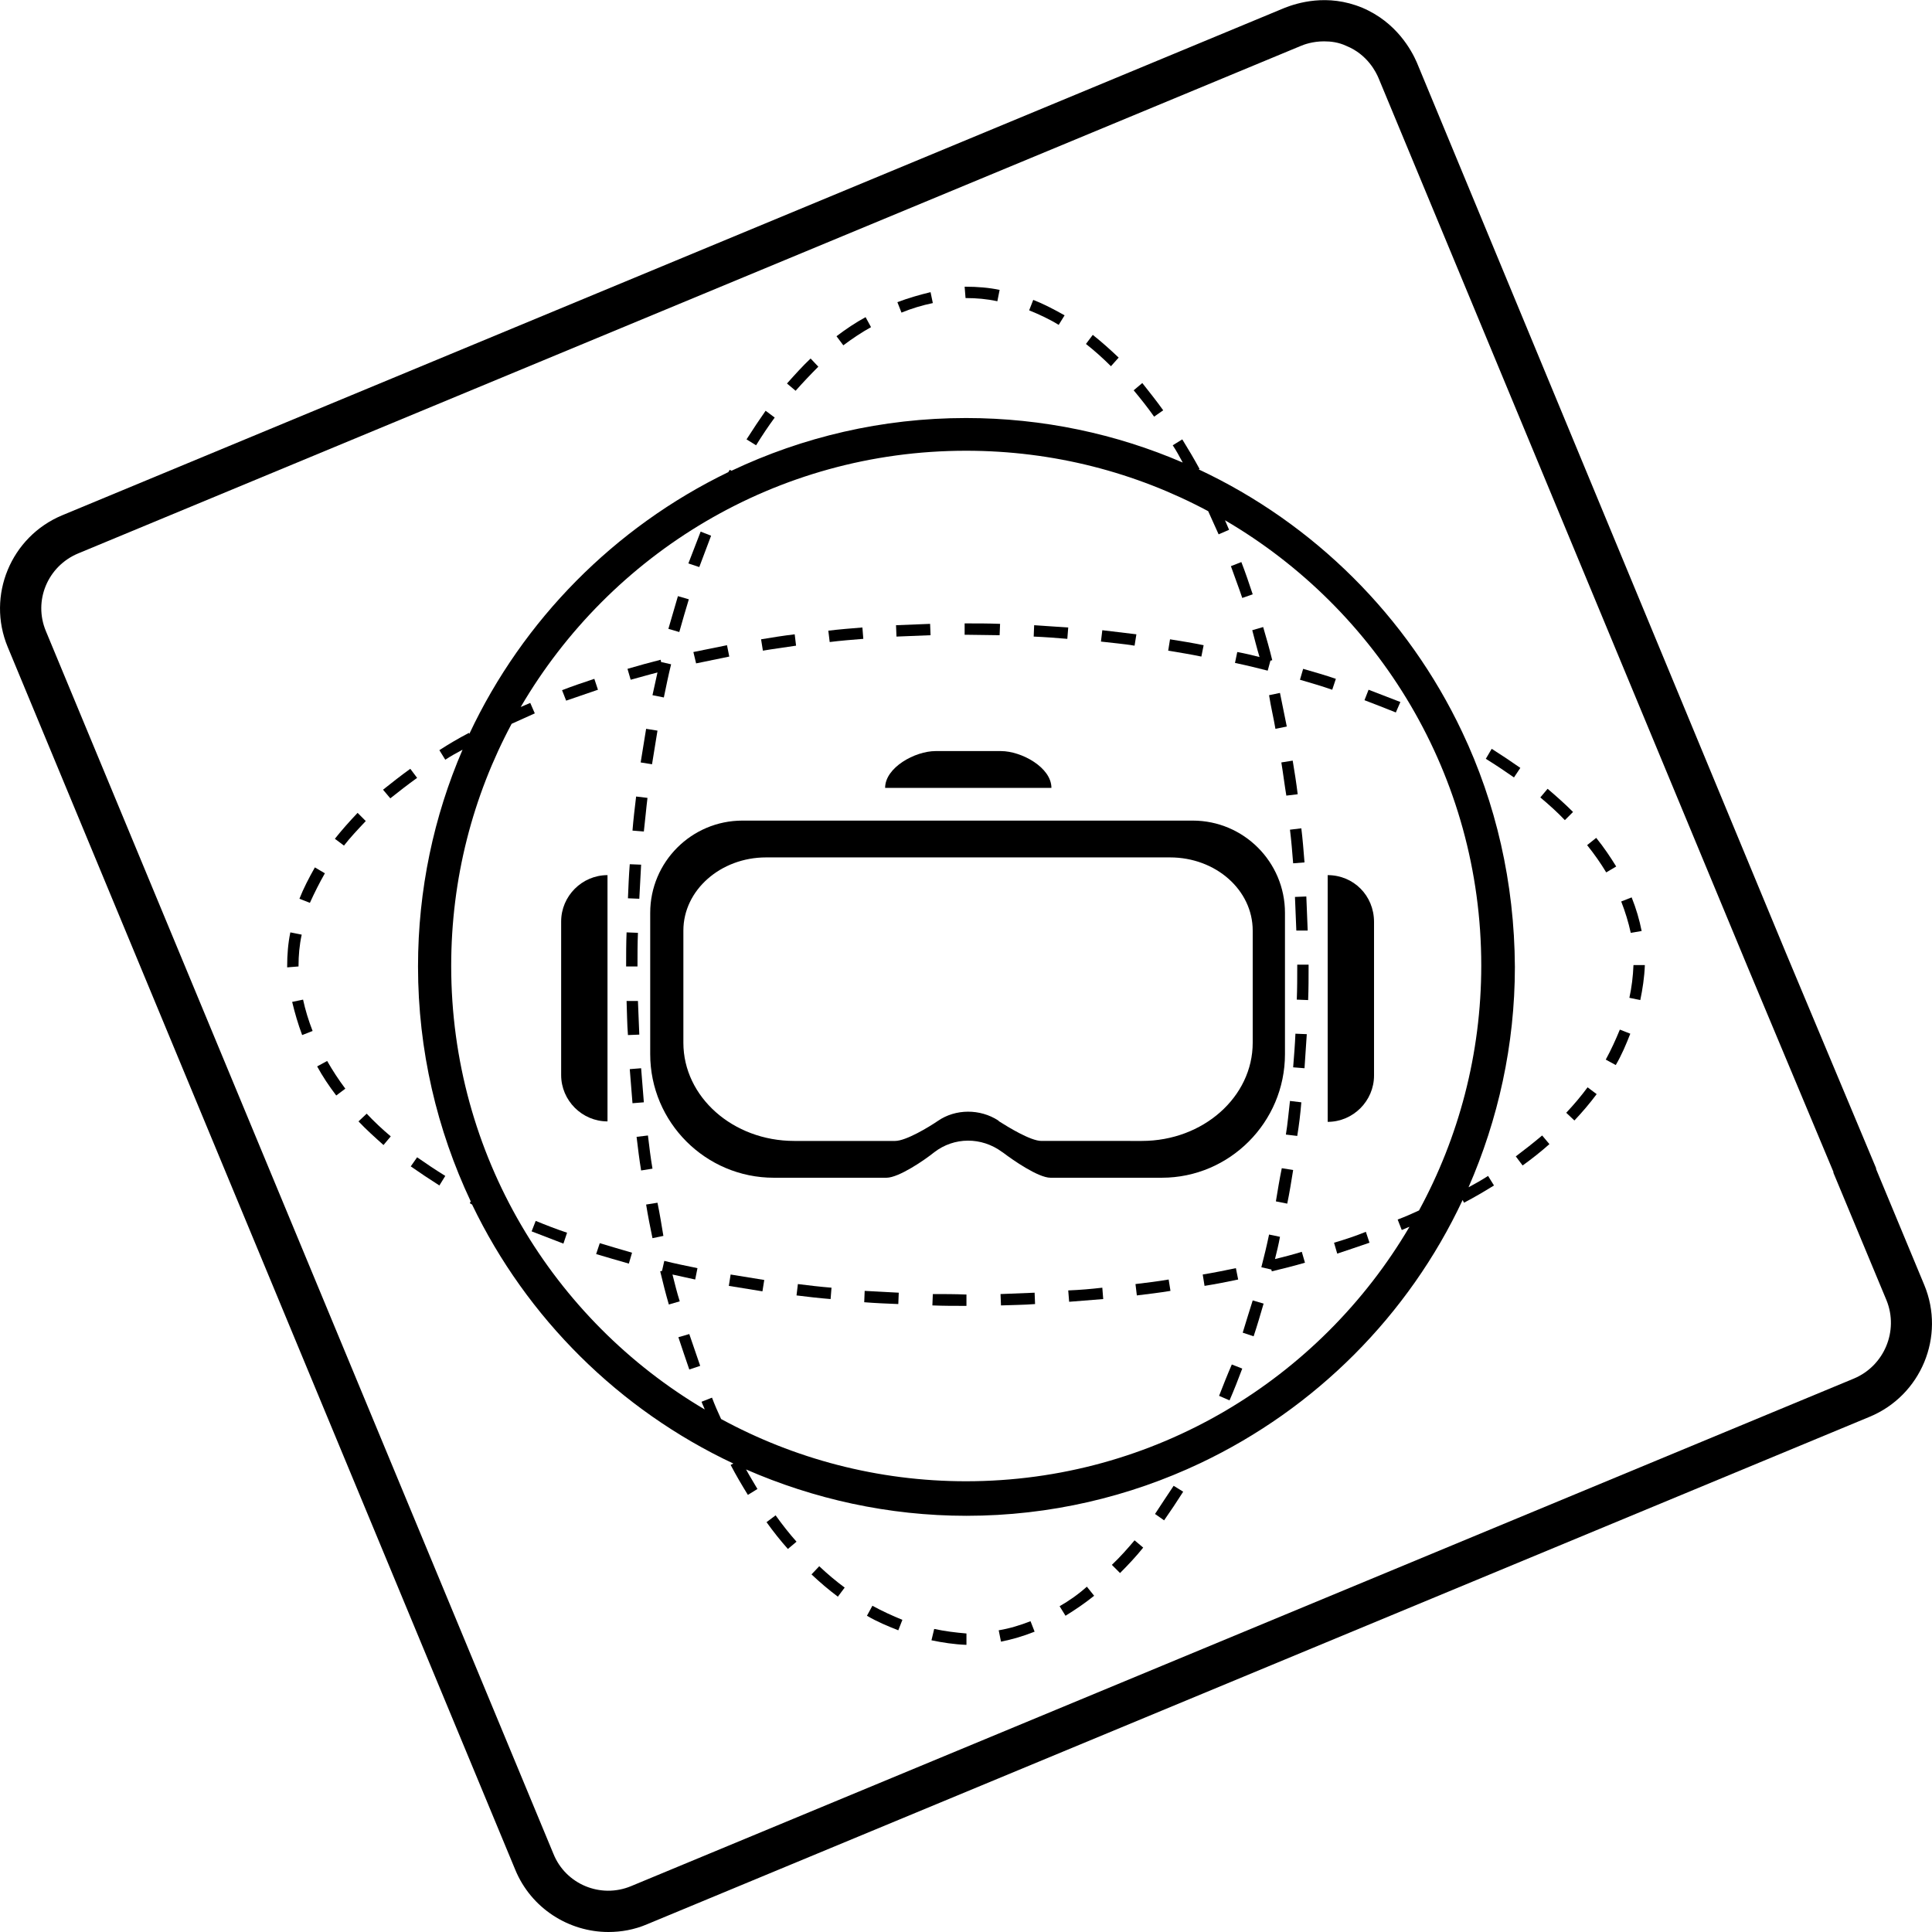 <svg xmlns="http://www.w3.org/2000/svg" xmlns:xlink="http://www.w3.org/1999/xlink" id="Layer_1" x="0px" y="0px" viewBox="0 0 425.2 425.2" style="enable-background:new 0 0 425.2 425.2;" xml:space="preserve"><style type="text/css"></style>
<g> <path class="st0" d="M321.8,161.1L321.8,161.1C321.8,161.1,321.7,161,321.8,161.1c-12-25.4-32.6-45.9-58-57.8l0.2-0.1  c-1.2-2.2-2.5-4.4-3.8-6.5l-2.1,1.3c0.8,1.2,1.5,2.5,2.2,3.8c-14.6-6.3-30.8-9.8-47.7-9.8c-18.5,0-36,4.2-51.6,11.6l-0.4-0.2  c-0.1,0.2-0.2,0.3-0.3,0.5c-25,12.1-45.2,32.5-57,57.6l-0.1-0.2c-2.3,1.2-4.5,2.5-6.5,3.8l1.3,2.1c1.2-0.8,2.5-1.5,3.8-2.2  c-6.3,14.6-9.8,30.8-9.8,47.7c0,18.5,4.2,36,11.6,51.7l-0.2,0.4c0.2,0.1,0.3,0.2,0.5,0.3c12,25,32.4,45.2,57.5,57l-0.6,0.3  c1.2,2.3,2.5,4.5,3.8,6.6l2.1-1.3c-0.8-1.4-1.7-2.8-2.5-4.3c14.9,6.5,31.3,10.2,48.5,10.2c18.4,0,35.9-4.2,51.5-11.6l0,0  c0,0,0,0,0,0c25.3-12,45.8-32.5,57.7-57.9l0.3,0.6c2.3-1.2,4.5-2.5,6.6-3.8l-1.3-2.1c-1.4,0.9-2.8,1.7-4.3,2.5  c6.5-14.9,10.2-31.3,10.2-48.5C333.3,194.2,329.2,176.7,321.8,161.1z M212.6,326c-19.5,0-37.9-5-53.9-13.7c-0.7-1.5-1.4-3.1-2-4.7  l-2.3,0.9c0.2,0.6,0.5,1.1,0.7,1.7c-33.4-19.7-55.8-56.1-55.8-97.6c0-19.3,4.8-37.4,13.3-53.3c1.7-0.8,3.4-1.5,5.1-2.3l-1-2.3  c-0.7,0.3-1.4,0.6-2.1,0.9c19.7-33.7,56.2-56.4,98-56.4c19.3,0,37.4,4.8,53.3,13.3c0.8,1.7,1.5,3.4,2.3,5.1l2.3-1  c-0.3-0.7-0.6-1.4-0.9-2.1c33.7,19.7,56.4,56.2,56.4,98c0,19.5-5,37.9-13.7,53.9c-1.5,0.7-3.1,1.4-4.7,2l0.9,2.3  c0.6-0.2,1.1-0.5,1.7-0.7C290.5,303.5,254.1,326,212.6,326z"></path> <path class="st0" d="M244.7,344.4l1.8,1.8c1.7-1.7,3.5-3.6,5.1-5.6l-1.9-1.6C248.1,340.9,246.4,342.8,244.7,344.4z"></path> <path class="st0" d="M148,280.5c1.7,0.4,3.3,0.7,5,1.1l0.5-2.5c-2.4-0.5-4.9-1-7.3-1.6l-0.5,2.2l-0.4,0.1c0.6,2.5,1.2,4.9,1.9,7.3  l2.4-0.7C149,284.5,148.5,282.5,148,280.5z"></path> <path class="st0" d="M137.9,220.3c0.1,2.5,0.1,5,0.3,7.5l2.5-0.1c-0.1-2.5-0.2-5-0.3-7.4L137.9,220.3z"></path> <path class="st0" d="M144.7,264.7l-2.5,0.4c0.4,2.5,0.9,5,1.4,7.4l2.4-0.5C145.6,269.6,145.2,267.1,144.7,264.7z"></path> <path class="st0" d="M140.3,212.6c0-2.4,0-4.9,0.1-7.3l-2.5-0.1c-0.1,2.4-0.1,4.9-0.1,7.3v0.2h2.5V212.6z"></path> <path class="st0" d="M144.7,160.8l-2.5-0.4c-0.4,2.4-0.8,4.9-1.2,7.4l2.5,0.4C143.9,165.7,144.3,163.3,144.7,160.8z"></path> <path class="st0" d="M142.6,249.9l-2.5,0.3c0.3,2.5,0.6,5,1,7.4l2.5-0.4C143.2,254.9,142.9,252.4,142.6,249.9z"></path> <path class="st0" d="M141.1,235.1l-2.5,0.2c0.2,2.5,0.4,5,0.6,7.5l2.5-0.2C141.5,240.1,141.3,237.6,141.1,235.1z"></path> <path class="st0" d="M219.8,358.8l0.5,2.5c2.5-0.5,4.9-1.2,7.4-2.2l-0.9-2.3C224.5,357.7,222.2,358.4,219.8,358.8z"></path> <path class="st0" d="M233.2,353.5l1.3,2.1c2.1-1.3,4.2-2.7,6.3-4.4l-1.6-2C237.3,350.9,235.3,352.3,233.2,353.5z"></path> <path class="st0" d="M246.2,78.7c-1.9-1.8-3.8-3.5-5.7-5l-1.5,2c1.9,1.5,3.7,3.1,5.5,4.9L246.2,78.7z"></path> <path class="st0" d="M142.5,175.6l-2.5-0.3c-0.3,2.5-0.6,5-0.8,7.5l2.5,0.2C142,180.5,142.2,178,142.5,175.6z"></path> <path class="st0" d="M287.8,204.8c-0.1-2.5-0.2-5-0.3-7.5l-2.5,0.1c0.1,2.4,0.2,4.9,0.3,7.4L287.8,204.8z"></path> <path class="st0" d="M283.1,175.1l2.5-0.3c-0.3-2.5-0.7-5-1.1-7.4l-2.5,0.4C282.4,170.2,282.7,172.7,283.1,175.1z"></path> <path class="st0" d="M286.4,182.3l-2.5,0.3c0.3,2.4,0.5,4.9,0.7,7.4l2.5-0.2C286.9,187.3,286.7,184.7,286.4,182.3z"></path> <path class="st0" d="M277.2,144.6c-1.6-0.4-3.2-0.8-4.9-1.1l-0.5,2.4c2.4,0.5,4.9,1.1,7.2,1.7l0.6-2.2l0.4-0.1  c-0.6-2.5-1.3-4.9-2-7.3l-2.4,0.7C276.1,140.6,276.6,142.6,277.2,144.6z"></path> <path class="st0" d="M256,90.3c-1.5-2.1-3.1-4.1-4.6-6l-1.9,1.6c1.5,1.8,3.1,3.8,4.5,5.8L256,90.3z"></path> <path class="st0" d="M280.7,160.4l2.5-0.5c-0.5-2.5-1-4.9-1.5-7.4l-2.4,0.5C279.7,155.6,280.3,158,280.7,160.4z"></path> <path class="st0" d="M156.5,117.9l-2.3-0.9c-0.9,2.3-1.8,4.7-2.7,7l2.4,0.8C154.8,122.5,155.6,120.2,156.5,117.9z"></path> <path class="st0" d="M254.2,333.2l2,1.4c1.4-2,2.8-4.1,4.2-6.3l-2.1-1.3C256.9,329.1,255.5,331.2,254.2,333.2z"></path> <path class="st0" d="M151.6,131.9l-2.4-0.7c-0.7,2.4-1.4,4.8-2.1,7.2l2.4,0.7C150.2,136.6,150.9,134.2,151.6,131.9z"></path> <path class="st0" d="M138.6,190.2c-0.2,2.5-0.3,5-0.4,7.5l2.5,0.1c0.1-2.5,0.3-5,0.4-7.5L138.6,190.2z"></path> <path class="st0" d="M286.4,242.6l-2.5-0.3c-0.3,2.5-0.5,5-0.9,7.4l2.5,0.3C285.9,247.6,286.2,245.1,286.4,242.6z"></path> <path class="st0" d="M280.8,264.4l2.5,0.5c0.5-2.4,0.9-4.9,1.3-7.4l-2.5-0.4C281.6,259.5,281.2,262,280.8,264.4z"></path> <path class="st0" d="M205,361c2.4,0.5,5,0.9,7.6,1h0.1l0-2.5c-2.4-0.2-4.8-0.5-7.1-1L205,361z"></path> <path class="st0" d="M273.5,293.3l2.4,0.8c0.8-2.4,1.5-4.8,2.2-7.2l-2.4-0.7C275,288.5,274.2,290.9,273.5,293.3z"></path> <path class="st0" d="M268.3,307.2l2.3,1c1-2.3,1.9-4.6,2.8-7l-2.3-0.9C270.1,302.6,269.2,304.9,268.3,307.2z"></path> <path class="st0" d="M180.1,80.7l-1.7-1.8c-1.8,1.7-3.5,3.6-5.2,5.5l1.9,1.6C176.7,84.2,178.4,82.4,180.1,80.7z"></path> <path class="st0" d="M284.6,234.9l2.5,0.2c0.2-2.5,0.3-5,0.5-7.5l-2.5-0.1C285,229.9,284.8,232.4,284.6,234.9z"></path> <path class="st0" d="M191.7,72l-1.2-2.2c-2.2,1.2-4.3,2.6-6.4,4.2l1.5,2C187.6,74.5,189.7,73.1,191.7,72z"></path> <path class="st0" d="M170.5,91.9l-2-1.5c-1.4,2-2.8,4.1-4.2,6.3l2.1,1.3C167.7,95.9,169.1,93.8,170.5,91.9z"></path> <path class="st0" d="M285.5,212.6c0,2.5,0,5-0.1,7.4l2.5,0.1c0.1-2.5,0.1-5,0.1-7.5v-0.3h-2.5V212.6z"></path> <path class="st0" d="M149.3,294.3c0.8,2.4,1.6,4.8,2.4,7.1l2.4-0.8c-0.8-2.3-1.6-4.7-2.4-7L149.3,294.3z"></path> <path class="st0" d="M205.3,66.7l-0.5-2.4c-2.5,0.6-4.9,1.3-7.3,2.2l0.9,2.3C200.6,67.9,202.9,67.2,205.3,66.7z"></path> <path class="st0" d="M190.8,355.6c2.2,1.3,4.6,2.3,6.9,3.2l0.9-2.3c-2.2-0.9-4.4-1.9-6.6-3.1L190.8,355.6z"></path> <path class="st0" d="M168.7,335c1.5,2.1,3.1,4.1,4.7,5.9l1.9-1.6c-1.6-1.8-3.1-3.7-4.6-5.8L168.7,335z"></path> <path class="st0" d="M275.7,130.8c-0.8-2.4-1.6-4.8-2.5-7.1l-2.3,0.9c0.8,2.3,1.7,4.6,2.5,7L275.7,130.8z"></path> <path class="st0" d="M178.6,346.5c1.9,1.8,3.8,3.4,5.8,4.9l1.5-2c-1.9-1.4-3.8-3-5.6-4.7L178.6,346.5z"></path> <path class="st0" d="M212.6,65.6c2.3,0,4.6,0.2,6.9,0.7l0.5-2.5c-2.4-0.5-4.9-0.7-7.5-0.7l-0.2,0l0.2,2.5L212.6,65.6z"></path> <path class="st0" d="M234.3,69.4c-2.3-1.3-4.6-2.5-6.9-3.4l-0.9,2.3c2.2,0.9,4.4,1.9,6.5,3.2L234.3,69.4z"></path> <path class="st0" d="M91.8,171.2l-1.5-2c-2.1,1.5-4.1,3.1-6,4.6l1.6,1.9C87.8,174.2,89.7,172.7,91.8,171.2z"></path> <path class="st0" d="M65.7,212.6c0-2.3,0.2-4.6,0.7-6.9l-2.5-0.5c-0.5,2.4-0.7,4.9-0.7,7.5l0,0.2l2.5-0.2L65.7,212.6z"></path> <path class="st0" d="M80.5,180.7l-1.8-1.8c-1.8,1.9-3.5,3.8-5,5.7l2,1.5C77.1,184.3,78.8,182.5,80.5,180.7z"></path> <path class="st0" d="M78.9,246.8c1.7,1.8,3.6,3.5,5.5,5.2l1.6-1.9c-1.9-1.6-3.7-3.3-5.3-5L78.9,246.8z"></path> <path class="st0" d="M90.4,256.7c2,1.4,4.1,2.8,6.3,4.2l1.3-2.1c-2.1-1.3-4.2-2.7-6.2-4.1L90.4,256.7z"></path> <path class="st0" d="M69.8,234.7c1.2,2.2,2.6,4.3,4.2,6.4l2-1.5c-1.5-2-2.8-4-4-6.1L69.8,234.7z"></path> <path class="st0" d="M294,149.4c-2.3-0.8-4.8-1.5-7.2-2.2l-0.7,2.4c2.4,0.7,4.8,1.4,7.1,2.2L294,149.4z"></path> <path class="st0" d="M64.3,220.5c0.6,2.5,1.3,4.9,2.2,7.3l2.3-0.9c-0.9-2.3-1.6-4.6-2.1-6.9L64.3,220.5z"></path> <path class="st0" d="M71.5,192.2l-2.2-1.3c-1.3,2.3-2.5,4.6-3.4,6.9l2.3,0.9C69.2,196.5,70.3,194.3,71.5,192.2z"></path> <path class="st0" d="M334.6,169c-2-1.4-4.1-2.8-6.3-4.2L327,167c2.1,1.3,4.2,2.7,6.2,4.1L334.6,169z"></path> <path class="st0" d="M272,279.1c-2.4,0.5-4.9,1-7.3,1.4l0.4,2.5c2.5-0.4,5-0.9,7.4-1.4L272,279.1z"></path> <path class="st0" d="M280.6,277.1c0.4-1.6,0.8-3.2,1.1-4.9l-2.4-0.5c-0.5,2.4-1.1,4.9-1.7,7.2l2.2,0.5l0.1,0.4  c2.5-0.6,4.9-1.2,7.3-1.9l-0.7-2.4C284.6,276.1,282.6,276.6,280.6,277.1z"></path> <path class="st0" d="M249.9,282.6l0.3,2.5c2.5-0.3,5-0.6,7.4-1l-0.4-2.5C254.9,282,252.4,282.3,249.9,282.6z"></path> <path class="st0" d="M220.2,284.8l0.1,2.5c2.5-0.1,5-0.1,7.5-0.3l-0.1-2.5C225.2,284.6,222.7,284.7,220.2,284.8z"></path> <path class="st0" d="M235.1,284l0.2,2.5c2.5-0.2,5-0.4,7.5-0.6l-0.2-2.5C240,283.7,237.6,283.9,235.1,284z"></path> <path class="st0" d="M293.6,273.5l0.7,2.4c2.4-0.8,4.8-1.6,7.1-2.4l-0.8-2.4C298.4,272,296,272.8,293.6,273.5z"></path> <path class="st0" d="M355.7,190.7c-1.3-2.1-2.7-4.2-4.4-6.3l-2,1.6c1.6,2,3,4,4.2,6L355.7,190.7z"></path> <path class="st0" d="M301.2,151.8l-0.9,2.3c2.3,0.9,4.7,1.8,6.9,2.7l1-2.3C305.9,153.6,303.5,152.7,301.2,151.8z"></path> <path class="st0" d="M353.4,233.2l2.2,1.2c1.3-2.2,2.3-4.6,3.2-6.9l-2.3-0.9C355.6,228.8,354.6,231,353.4,233.2z"></path> <path class="st0" d="M361.3,204.9c-0.5-2.5-1.2-4.9-2.2-7.4l-2.3,0.9c0.9,2.3,1.6,4.6,2.1,6.9L361.3,204.9z"></path> <path class="st0" d="M344.7,244.9l1.8,1.7c1.8-1.9,3.4-3.8,4.9-5.8l-2-1.5C348,241.2,346.4,243.1,344.7,244.9z"></path> <path class="st0" d="M358.6,219.6l2.4,0.5c0.5-2.4,0.9-5,1-7.6v-0.1l-2.5,0C359.4,214.9,359.1,217.3,358.6,219.6z"></path> <path class="st0" d="M205.3,284.8l-0.1,2.5c2.4,0.1,4.9,0.1,7.3,0.1h0.2v-2.5h-0.2C210.2,284.8,207.7,284.8,205.3,284.8z"></path> <path class="st0" d="M340.6,173.6l-1.6,1.9c1.9,1.6,3.8,3.3,5.4,5l1.8-1.8C344.5,177,342.6,175.3,340.6,173.6z"></path> <path class="st0" d="M333.6,254.5l1.5,2c2.1-1.5,4.1-3.1,5.9-4.7l-1.6-1.9C337.5,251.5,335.6,253,333.6,254.5z"></path> <path class="st0" d="M264.9,142c-2.4-0.5-4.9-0.9-7.4-1.3l-0.4,2.5c2.4,0.4,4.9,0.8,7.3,1.3L264.9,142z"></path> <path class="st0" d="M190.2,286.6c2.5,0.2,5,0.3,7.5,0.4l0.1-2.5c-2.5-0.1-5-0.3-7.5-0.4L190.2,286.6z"></path> <path class="st0" d="M175.2,142.1l-0.3-2.5c-2.5,0.3-5,0.7-7.4,1.1l0.4,2.5C170.2,142.8,172.7,142.5,175.2,142.1z"></path> <path class="st0" d="M204.8,139.8l-0.1-2.5c-2.5,0.1-5,0.2-7.5,0.3l0.1,2.5C199.9,140,202.4,139.9,204.8,139.8z"></path> <path class="st0" d="M235.1,138.1c-2.5-0.2-5-0.3-7.5-0.5l-0.1,2.5c2.5,0.1,5,0.3,7.4,0.5L235.1,138.1z"></path> <path class="st0" d="M220,139.8l0.1-2.5c-2.5-0.1-5-0.1-7.5-0.1h-0.3v2.5h0.3C215.1,139.7,217.6,139.8,220,139.8z"></path> <path class="st0" d="M250.1,139.6c-2.5-0.3-5-0.6-7.5-0.9l-0.3,2.5c2.5,0.3,5,0.5,7.4,0.9L250.1,139.6z"></path> <path class="st0" d="M153.2,146c2.4-0.5,4.9-1,7.3-1.5L160,142c-2.5,0.5-4.9,1-7.4,1.5L153.2,146z"></path> <path class="st0" d="M190,140.6l-0.2-2.5c-2.5,0.2-5,0.4-7.5,0.7l0.3,2.5C185,141,187.5,140.8,190,140.6z"></path> <path class="st0" d="M160.4,283c2.4,0.4,4.9,0.8,7.4,1.2l0.4-2.5c-2.5-0.4-5-0.8-7.4-1.2L160.4,283z"></path> <path class="st0" d="M131.2,276c2.3,0.7,4.8,1.4,7.2,2.1l0.7-2.4c-2.4-0.7-4.8-1.4-7.1-2.1L131.2,276z"></path> <path class="st0" d="M175.3,285.1c2.4,0.3,5,0.6,7.5,0.8l0.2-2.5c-2.5-0.2-5-0.5-7.4-0.8L175.3,285.1z"></path> <path class="st0" d="M144.7,148c-0.4,1.7-0.7,3.3-1.1,5l2.5,0.5c0.5-2.4,1-4.9,1.6-7.3l-2.2-0.5l-0.1-0.5c-2.4,0.6-4.9,1.3-7.3,2  l0.7,2.4C140.7,149.1,142.7,148.5,144.7,148z"></path> <path class="st0" d="M117,271c2.3,0.9,4.7,1.8,7,2.7l0.8-2.4c-2.4-0.8-4.7-1.7-6.9-2.6L117,271z"></path> <path class="st0" d="M131.6,151.8l-0.8-2.4c-2.4,0.8-4.8,1.6-7.1,2.5l0.9,2.3C126.9,153.4,129.3,152.6,131.6,151.8z"></path> <path class="st0" d="M423.5,282.8l-10.6-25.5l0-0.2l-19.9-47.5L311.8,13.7c-1.1-2.5-4.4-8.8-12-12c-7.7-3.2-14.4-1-17,0L13.7,113.4  c-11.3,4.7-16.7,17.7-12,29l111.7,269.1c3.5,8.5,11.8,13.7,20.5,13.7c2.8,0,5.7-0.5,8.5-1.7l269.1-111.7  C422.8,307.1,428.2,294.1,423.5,282.8z M408,303.4L138.9,415.1c-6.7,2.8-14.4-0.4-17.1-7.1L10.1,138.9c-2.8-6.7,0.4-14.3,7.1-17.1  L286.3,10.1c0.7-0.3,2.6-1,5.1-1c1.5,0,3.2,0.2,4.9,1c4.7,1.9,6.6,5.9,7.1,7.1L384.7,213l18.8,44.9l0,0.2l11.7,28.1  C417.9,292.9,414.7,300.6,408,303.4z"></path> <path class="st0" d="M220.3,165.3h-14.4c-4.5,0-11.1,3.6-11.1,8.1h36.6C231.4,168.9,224.8,165.3,220.3,165.3z"></path> <path class="st0" d="M133.7,192.6c-5.6,0-10.2,4.6-10.2,10.2v33.8c0,5.6,4.6,10.2,10.2,10.2V192.6z"></path> <path class="st0" d="M292.2,192.6v54.3c5.6,0,10.2-4.6,10.2-10.2v-33.8C302.4,197.1,297.9,192.6,292.2,192.6z"></path> <path class="st0" d="M282.8,232v-31.1c0-11.2-9.1-20.3-20.3-20.3h-99.1c-11.2,0-20.3,9.1-20.3,20.3V232c0,15,12.2,27.2,27.2,27.2  h21.5h3.3c2.7,0,8.4-3.9,10.5-5.6c4.4-3.4,10.4-3.4,14.9-0.1l0.3,0.2c2.1,1.6,7.7,5.5,10.4,5.5h3.3h21.2  C270.6,259.2,282.8,247,282.8,232z M232.2,251.1h-3c-2.4,0-7.4-3.1-9.3-4.3l-0.2-0.2c-4-2.6-9.4-2.6-13.3,0.1  c-1.9,1.3-7,4.4-9.4,4.4h-3h-19.2c-13.5,0-24.4-9.7-24.4-21.6v-24.7c0-8.9,8.2-16.1,18.2-16.1h88.9c10.1,0,18.2,7.2,18.2,16.1v24.7  c0,11.9-10.9,21.6-24.4,21.6H232.2z"></path></g></svg>